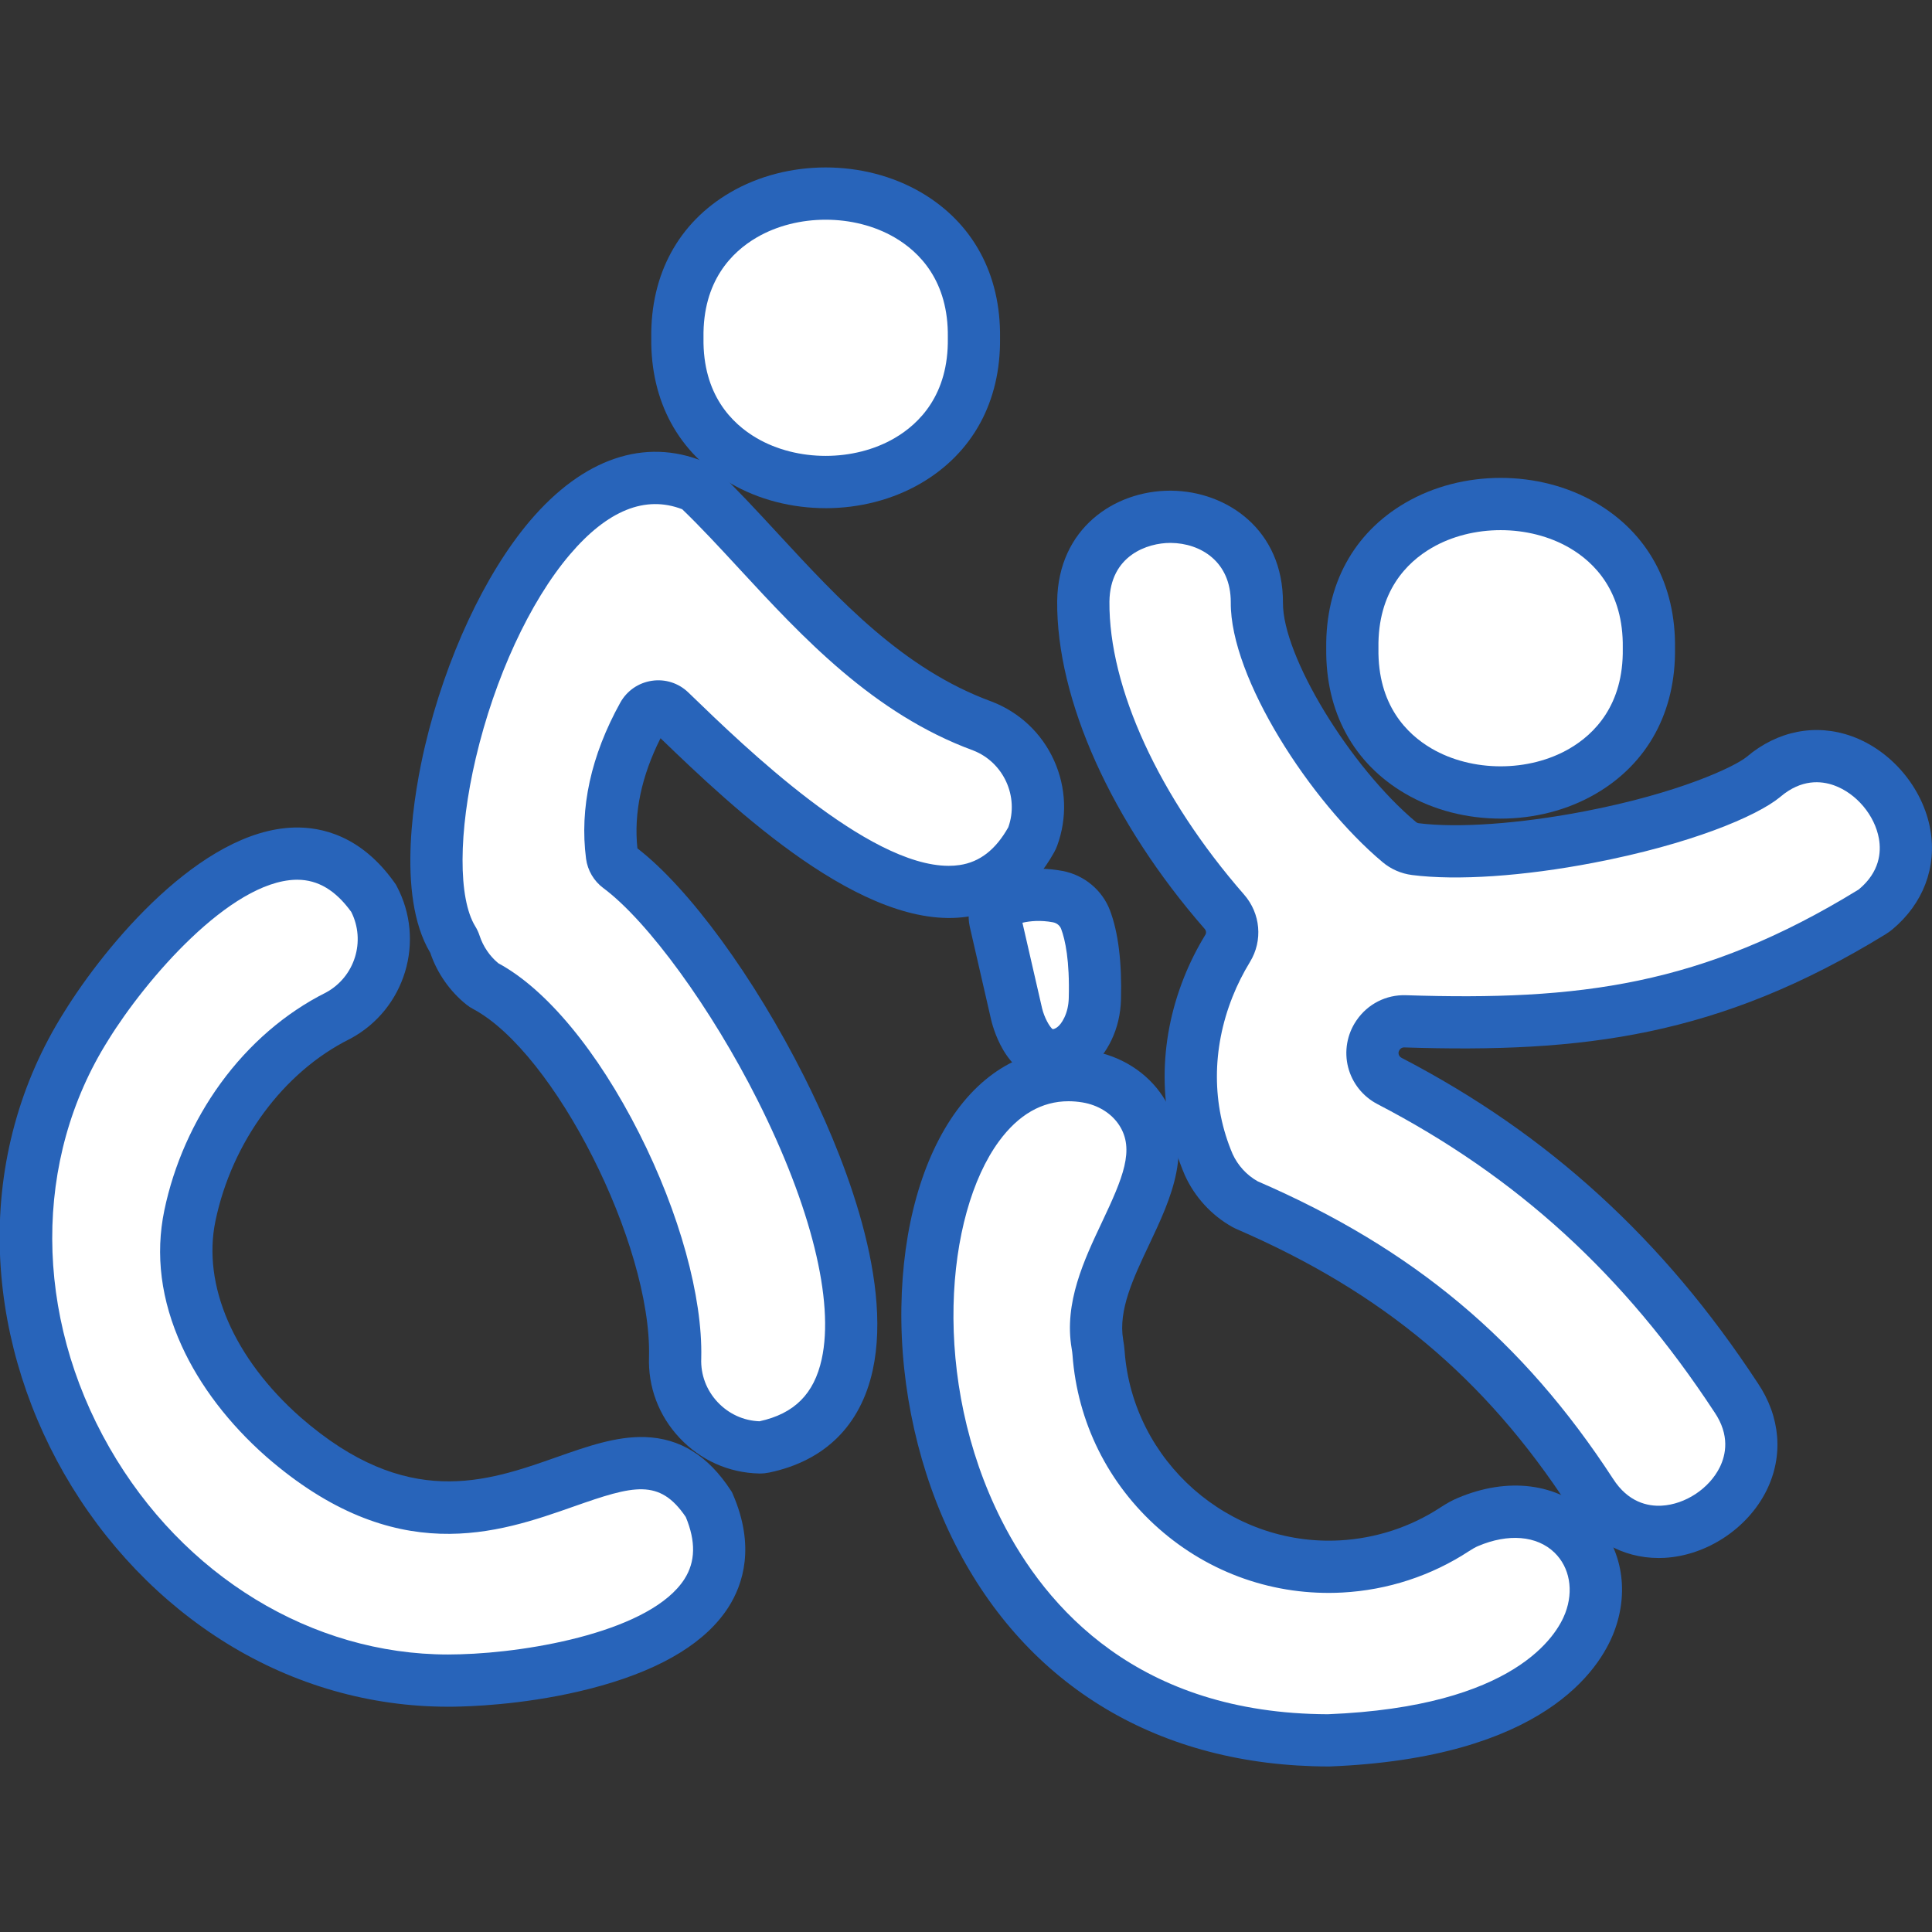 <?xml version="1.0" encoding="UTF-8"?><svg id="Calque_1" xmlns="http://www.w3.org/2000/svg" width="1080" height="1080" viewBox="0 0 1080 1080"><rect x="0" y="0" width="1080" height="1080" fill="#333333" stroke="none"/><defs><style>.cls-1{fill:#2864ba;}.cls-1,.cls-2{stroke-width:0px;}.cls-2{fill:#fff;}</style></defs><path class="cls-2" d="m576.55,469.28c-45.22,81.11-155.98-27.27-201.89-71.69-4.58-4.43-12.09-3.26-15.17,2.32-12.61,22.78-21.11,49.6-17.39,78.22.34,2.63,1.74,5,3.87,6.58,69.34,51.5,201.62,298.88,81.07,324.18-.73.15-1.49.23-2.24.21-26.94-.56-48.51-23.3-47.39-50.38,1.59-67.11-54.6-180.14-106.01-207.55-.51-.27-1-.57-1.45-.93-7.28-5.8-12.82-13.81-15.71-22.66-.25-.75-.57-1.46-.99-2.12-36.17-58.89,38.82-293.16,134.59-253.94,1.1.45,2.1,1.12,2.96,1.94,44.16,42.33,88.29,106.67,158.37,132.38,24.75,9.54,37.18,37.15,28.08,61.94-.19.52-.43,1.03-.7,1.51"/><path class="cls-1" d="m424.99,823.7c-.17,0-.34,0-.51,0-17.02-.35-32.86-7.42-44.59-19.9-11.68-12.42-17.74-28.59-17.08-45.53,1.42-62.88-52.74-169.92-98.29-194.21-1.34-.71-2.55-1.5-3.67-2.39-9.31-7.41-16.51-17.7-20.32-29.03-19.55-32.6-8.6-91.65-2.96-115.61,11.57-49.19,33.51-96.25,58.7-125.89,29.64-34.88,64.12-46.64,97.11-33.13,2.79,1.15,5.31,2.8,7.52,4.91,11.29,10.82,22.28,22.72,33.92,35.32,34.42,37.26,70.01,75.78,119.38,93.89l.22.08c15.56,6,27.91,17.66,34.78,32.85,6.86,15.17,7.48,32.12,1.75,47.74-.46,1.25-1.02,2.45-1.66,3.6-11.64,20.87-27.99,33-48.59,36.04-57.68,8.53-130.36-60.05-171.46-99.77-10.68,21.24-15.02,41.92-12.92,61.57,28.91,22.32,65.3,72.1,93.28,127.72,19.3,38.38,49.94,110.73,38.24,164.05-6.77,30.87-26.77,50.64-57.82,57.15-1.69.35-3.38.53-5.04.53Zm-146.37-285.21c26.78,14.46,55.43,49.04,78.68,94.99,22.54,44.54,35.51,91.49,34.7,125.6v.25c-.38,9.09,2.88,17.79,9.17,24.48,6.19,6.58,14.47,10.37,23.39,10.69,19.45-4.23,30.51-15.27,34.78-34.73,7.13-32.52-5.92-85.25-35.81-144.68-25.81-51.31-61.28-100.1-86.27-118.66-5.28-3.92-8.8-9.9-9.65-16.41-3.68-28.3,2.75-57.63,19.09-87.17,3.7-6.69,10.15-11.16,17.69-12.29,7.51-1.12,14.95,1.27,20.41,6.55l1.33,1.28c30.1,29.12,98.8,95.6,144.18,95.61,2.1,0,4.14-.14,6.13-.44,11.24-1.66,20.15-8.57,27.21-21.13,6.11-17.12-2.64-36.32-19.64-42.93-55.92-20.55-95.62-63.52-130.65-101.44-11.08-12-21.57-23.35-31.99-33.39-20.63-7.96-41.78.58-62.87,25.39-22.33,26.27-41.96,68.77-52.52,113.67-9.77,41.55-9.89,78.49-.3,94.1.99,1.6,1.81,3.36,2.41,5.2,1.97,6.02,5.69,11.49,10.52,15.47Zm-.38-.2s0,0,0,0c0,0,0,0,0,0Zm-37.43-5.18s.01.02.02.03c0,0-.01-.02-.02-.03Zm322.99-70.94s0,0,0,0h0Z"/><path class="cls-2" d="m1046.44,509.81c-89.52,54.99-162.3,64.32-261.03,61.11-5.98-.2-11.65,2.72-15.03,7.66-.06.09-.12.18-.18.27-5.88,8.72-2.81,20.55,6.52,25.41,80.15,41.68,142.38,98.68,193.77,177.01,35.12,51.89-47.01,106.53-81.12,53.23-49.37-75.74-109.49-124.94-191.93-160.65-.55-.24-1.09-.5-1.61-.79-8.84-4.96-15.99-12.83-20.17-22.07-13.32-31.1-13.32-66.38-.23-99.22,2.98-7.49,6.62-14.73,10.85-21.66,3.94-6.45,3.13-14.73-1.84-20.43-41.51-47.54-79.37-114.26-78.87-173.62.87-63.3,97.25-62.75,97.02.82-.31,37.22,42.7,102.91,79.64,133.87,2.55,2.14,5.65,3.49,8.94,3.91,20.22,2.57,54.57,1.42,96.95-6.71,54.35-10.42,88.19-25.84,97.68-33.67,47.5-40.4,110.13,34.45,62.73,74.04-.65.55-1.37,1.05-2.09,1.49"/><path class="cls-1" d="m927.16,870.93c-20.24,0-38.33-10.26-50.04-28.51-47.02-72.13-104.22-119.98-185.47-155.18-1.01-.44-1.98-.91-2.89-1.42-11.57-6.49-20.92-16.71-26.4-28.82l-.12-.27c-14.82-34.59-14.95-73.78-.37-110.37,3.25-8.17,7.27-16.2,11.95-23.86.59-.97.44-2.29-.38-3.22-52.1-59.68-82.93-128.22-82.47-183.35.56-40.59,32.08-61.64,63.14-61.64.2,0,.4,0,.59,0,31.16.27,62.63,21.87,62.48,62.64-.24,29.69,37.32,91.54,74.42,122.63.4.34.89.55,1.41.62,21.9,2.78,56.42.33,92.35-6.57,53.05-10.17,84.18-24.93,91.07-30.54,17.18-14.56,38.57-18.75,58.71-11.51,22.16,7.97,39.81,28.93,43.92,52.16,3.73,21.09-3.99,41.43-21.19,55.8-1.13.95-2.42,1.87-3.81,2.73-93.12,57.2-169.21,66.51-269.14,63.26-.98-.03-1.91.46-2.48,1.28l-.15.22c-.61.9-.56,1.77-.41,2.35.15.6.55,1.42,1.56,1.95,41.54,21.6,77.78,46.77,110.78,76.94,32.85,30.03,61.77,64.35,88.4,104.93,12.69,18.81,14.47,40.69,4.86,60.05-10.53,21.22-33.47,36.34-57.06,37.62-1.1.06-2.2.09-3.28.09Zm-224.19-210.61s.1.05.27.12c86.85,37.62,148.03,88.84,198.37,166.08l.07.1c8.45,13.21,19.46,15.48,27.18,15.06,13.22-.72,26.58-9.54,32.49-21.45,3.45-6.96,5.75-17.95-2.94-30.79l-.12-.17c-50.39-76.79-110.22-131.47-188.3-172.07-8.15-4.24-14.13-11.77-16.39-20.65-2.25-8.85-.61-18.28,4.5-25.86l.23-.34c6.24-9.14,16.54-14.37,27.56-14.02,96.66,3.15,165.59-5.32,252.91-58.96h0c.25-.15.35-.24.35-.24,11.66-9.74,12.51-20.78,11.18-28.32-2.31-13.06-12.61-25.3-25.05-29.78-7.22-2.6-18.3-3.61-30.01,6.36l-.16.14c-13.17,10.87-50.5,26.45-104.22,36.75-39.36,7.56-76.38,10.06-101.54,6.86-6.1-.78-11.8-3.27-16.49-7.21-40.33-33.8-85.2-103.07-84.85-145.17.08-22.76-16.79-33.13-33.54-33.27-.1,0-.2,0-.3,0-12.6,0-33.63,6.88-33.99,32.77-.4,48.1,27.73,109.37,75.27,163.82,9.25,10.6,10.58,25.72,3.3,37.64-3.82,6.26-7.1,12.8-9.74,19.45-11.68,29.31-11.67,60.53.03,87.93,2.93,6.41,7.89,11.82,13.96,15.23,0,0,0,0,0,0Z"/><path class="cls-2" d="m330.91,279.37c-.28.27-.55.54-.82.82.25-.28.53-.56.82-.82"/><path class="cls-1" d="m340.7,290.22h0c.06-.06.12-.11.17-.17l-2.01-1.84,1.58,1.76-21.1-19.64c.61-.67,1.21-1.26,1.82-1.81l19.78,21.47c-.08.08-.16.15-.23.23Z"/><path class="cls-2" d="m544.44,188.83c1.57,107.54-167.36,107.54-165.77,0-1.57-107.54,167.36-107.54,165.77,0"/><path class="cls-1" d="m461.55,284.07c-18.68,0-37.37-4.65-53.31-13.96-28.95-16.91-44.63-45.77-44.18-81.28-.45-35.51,15.24-64.37,44.19-81.27,31.89-18.61,74.73-18.61,106.61,0,28.95,16.91,44.63,45.76,44.17,81.28.45,35.51-15.23,64.37-44.19,81.28-15.94,9.31-34.62,13.96-53.3,13.96Zm0-161.25c-13.61,0-27.22,3.31-38.58,9.95-13.81,8.06-30.17,24.29-29.71,55.85v.21s0,.21,0,.21c-.46,31.56,15.9,47.79,29.7,55.85,22.72,13.27,54.45,13.27,77.17,0,13.81-8.06,30.17-24.3,29.71-55.85v-.21s0-.21,0-.21c.46-31.55-15.89-47.79-29.7-55.85-11.36-6.63-24.97-9.95-38.59-9.95Z"/><path class="cls-2" d="m921.74,362.37c1.57,107.54-167.36,107.54-165.77,0-1.57-107.54,167.36-107.54,165.77,0"/><path class="cls-1" d="m838.85,457.61c-18.68,0-37.37-4.65-53.31-13.96-28.95-16.91-44.63-45.77-44.17-81.28-.45-35.51,15.23-64.37,44.19-81.27,31.89-18.61,74.73-18.61,106.61,0,28.95,16.91,44.63,45.77,44.17,81.28.45,35.51-15.23,64.37-44.19,81.28-15.94,9.31-34.62,13.96-53.3,13.96Zm0-161.25c-13.61,0-27.22,3.31-38.58,9.95-13.81,8.06-30.17,24.29-29.71,55.85v.21s0,.21,0,.21c-.46,31.56,15.9,47.79,29.7,55.85,22.72,13.27,54.45,13.27,77.17,0,13.81-8.06,30.17-24.3,29.71-55.85v-.21s0-.21,0-.21c.46-31.55-15.89-47.79-29.7-55.85-11.36-6.63-24.97-9.95-38.59-9.95Z"/><path class="cls-2" d="m257.52,939.34c-181.51,6.02-306.27-212.09-209.4-365.66,28.94-46.87,111.38-141.56,160.7-71.58,12.64,23.62,3.75,53.02-19.87,65.67-42.88,21.35-73.08,65.14-82.79,111.76-9.49,45.56,15.22,91.1,52.26,123.73,118.37,103.18,188.73-37.26,237.85,37.79,33.21,76.49-84.99,96.83-138.74,98.28"/><path class="cls-1" d="m250.32,954.06c-43.26,0-85.73-12.11-123.29-35.24-37.09-22.83-68.62-55.7-91.18-95.04C13.27,784.38.82,740.49-.14,696.86c-1.03-46.77,11.38-92.03,35.88-130.91,23.27-37.67,76.49-101.77,128.51-103.35,15.46-.46,37.79,4.54,56.5,31.09l.52.73.42.79c16.42,30.68,4.82,69-25.85,85.43l-.39.2c-37.04,18.44-65.78,57.4-75.01,101.67-7.48,35.89,10.32,76.94,47.62,109.81,59.35,51.73,103.8,36.07,143.03,22.26,17.22-6.06,33.48-11.79,49.52-11.25,19.54.65,35.2,10.38,47.87,29.74l.68,1.04.5,1.14c12.66,29.15,5.69,50.38-2.38,63.06-12.27,19.27-36.13,34.05-70.91,43.92-33.65,9.55-66.02,11.37-78.41,11.71-2.55.08-5.09.13-7.63.13Zm-84.14-462.29c-.35,0-.69,0-1.04.02-36.59,1.11-83.57,55.53-104.59,89.57l-.07.12c-41.97,66.54-41.7,153.82.71,227.79,41.15,71.78,113.22,115.6,189.29,115.6,2.19,0,4.37-.04,6.56-.11h.09c40.37-1.09,107.11-13.21,125.52-42.13,6.13-9.63,6.37-20.96.71-34.61-14.7-21.67-29.15-17.67-62.57-5.9-42.09,14.82-99.73,35.12-171.97-27.84-20.86-18.38-37.18-39.79-47.27-61.98-11.59-25.48-14.84-50.96-9.68-75.74,5.29-25.39,16.16-49.93,31.44-70.96,15.92-21.91,36.29-39.47,58.92-50.78,16.11-8.74,22.32-28.76,14.12-45.06-8.75-12.09-18.63-17.98-30.17-17.98Z"/><path class="cls-2" d="m742.55,972.87c-277.29-.62-265.74-392.54-135.12-371.03,12.37,2.03,23.67,8.72,30.49,19.24,24.96,38.53-32.36,83.96-24.48,130.21.28,1.66.53,3.34.65,5.02,5.1,69.77,65.35,123.06,135.49,119.34,22.82-1.22,44.73-8.4,63.64-20.8,2.32-1.52,4.73-2.93,7.29-4.01,86.71-36.89,129.07,113.92-77.96,122.02"/><path class="cls-1" d="m742.82,987.47h-.3c-94.15-.21-168.29-44.47-208.77-124.62-19.95-39.5-30.56-86.44-29.87-132.18.67-44.56,11.69-83.62,31.04-109.98,19.25-26.23,45.85-38.04,74.9-33.25,16.87,2.77,31.58,12.15,40.37,25.71,18.06,27.88,4.33,56.91-7.78,82.53-8.93,18.88-17.36,36.72-14.56,53.17.42,2.5.68,4.48.82,6.41,4.5,61.62,58.38,109.1,120.16,105.83,20.17-1.08,39.67-7.45,56.4-18.43,3.45-2.26,6.49-3.93,9.57-5.24,28.05-11.93,55.84-8.42,74.36,9.4,17.15,16.5,22.19,41.53,13.14,65.32-8.02,21.09-39.59,70.64-159.16,75.33h-.3Zm-145.52-371.87c-14.9,0-27.94,7.5-38.86,22.37-30.08,40.98-38.11,133.58,1.36,211.72,24.93,49.36,76.83,108.23,182.48,108.58,104.77-4.18,128.07-44.31,132.71-56.52,4.82-12.66,2.48-25.65-6.09-33.9-9.81-9.44-25.76-10.77-42.68-3.57-1.45.62-3.04,1.5-5,2.79-21.03,13.8-45.54,21.81-70.86,23.17-37.76,2-74.17-10.69-102.57-35.74-28.37-25.02-45.51-59.51-48.26-97.11-.07-.98-.22-2.1-.48-3.64-4.34-25.5,6.97-49.43,16.95-70.54,11.71-24.77,18.44-40.63,9.67-54.18-4.33-6.68-11.84-11.33-20.61-12.78-2.64-.43-5.23-.65-7.77-.65Z"/><path class="cls-2" d="m562.68,503.2c6.44-2.26,16.38-4.28,28.57-2,7.09,1.33,13.05,6.16,15.59,12.91,3.01,7.98,5.82,21.61,5.19,44.28-.16,5.79-1.41,11.53-3.91,16.75-2.95,6.13-8.05,12.71-16.68,14.47-17.27,3.53-23.16-22.76-23.16-22.76l-11.96-52.1c-1.13-4.91,1.59-9.9,6.35-11.56"/><path class="cls-1" d="m588.25,604.57c-10.91,0-20.67-6.17-27.41-17.56-4.67-7.9-6.58-16.05-6.79-16.95l-11.94-52.02c-2.79-12.18,3.98-24.48,15.75-28.61h0c7.91-2.77,20.58-5.47,36.08-2.57,12.11,2.27,22.29,10.74,26.57,22.12,4.63,12.31,6.7,29.08,6.12,49.83-.22,8.11-2.02,15.74-5.34,22.66-5.91,12.31-15.22,20.07-26.92,22.47-2.07.42-4.12.63-6.13.63Zm-16.7-88.75l10.97,47.79c1.2,5.1,4.26,10.62,5.98,11.73,0,0,.02,0,.02,0,.91-.19,3.69-.76,6.45-6.5,1.51-3.15,2.37-6.9,2.47-10.83.58-21.12-2-32.72-4.26-38.74-.72-1.92-2.45-3.3-4.62-3.71-6.81-1.27-12.62-.75-17.02.26Zm-4.04,1.16h0s0,0,.01,0c0,0,0,0-.01,0Z"/></svg>